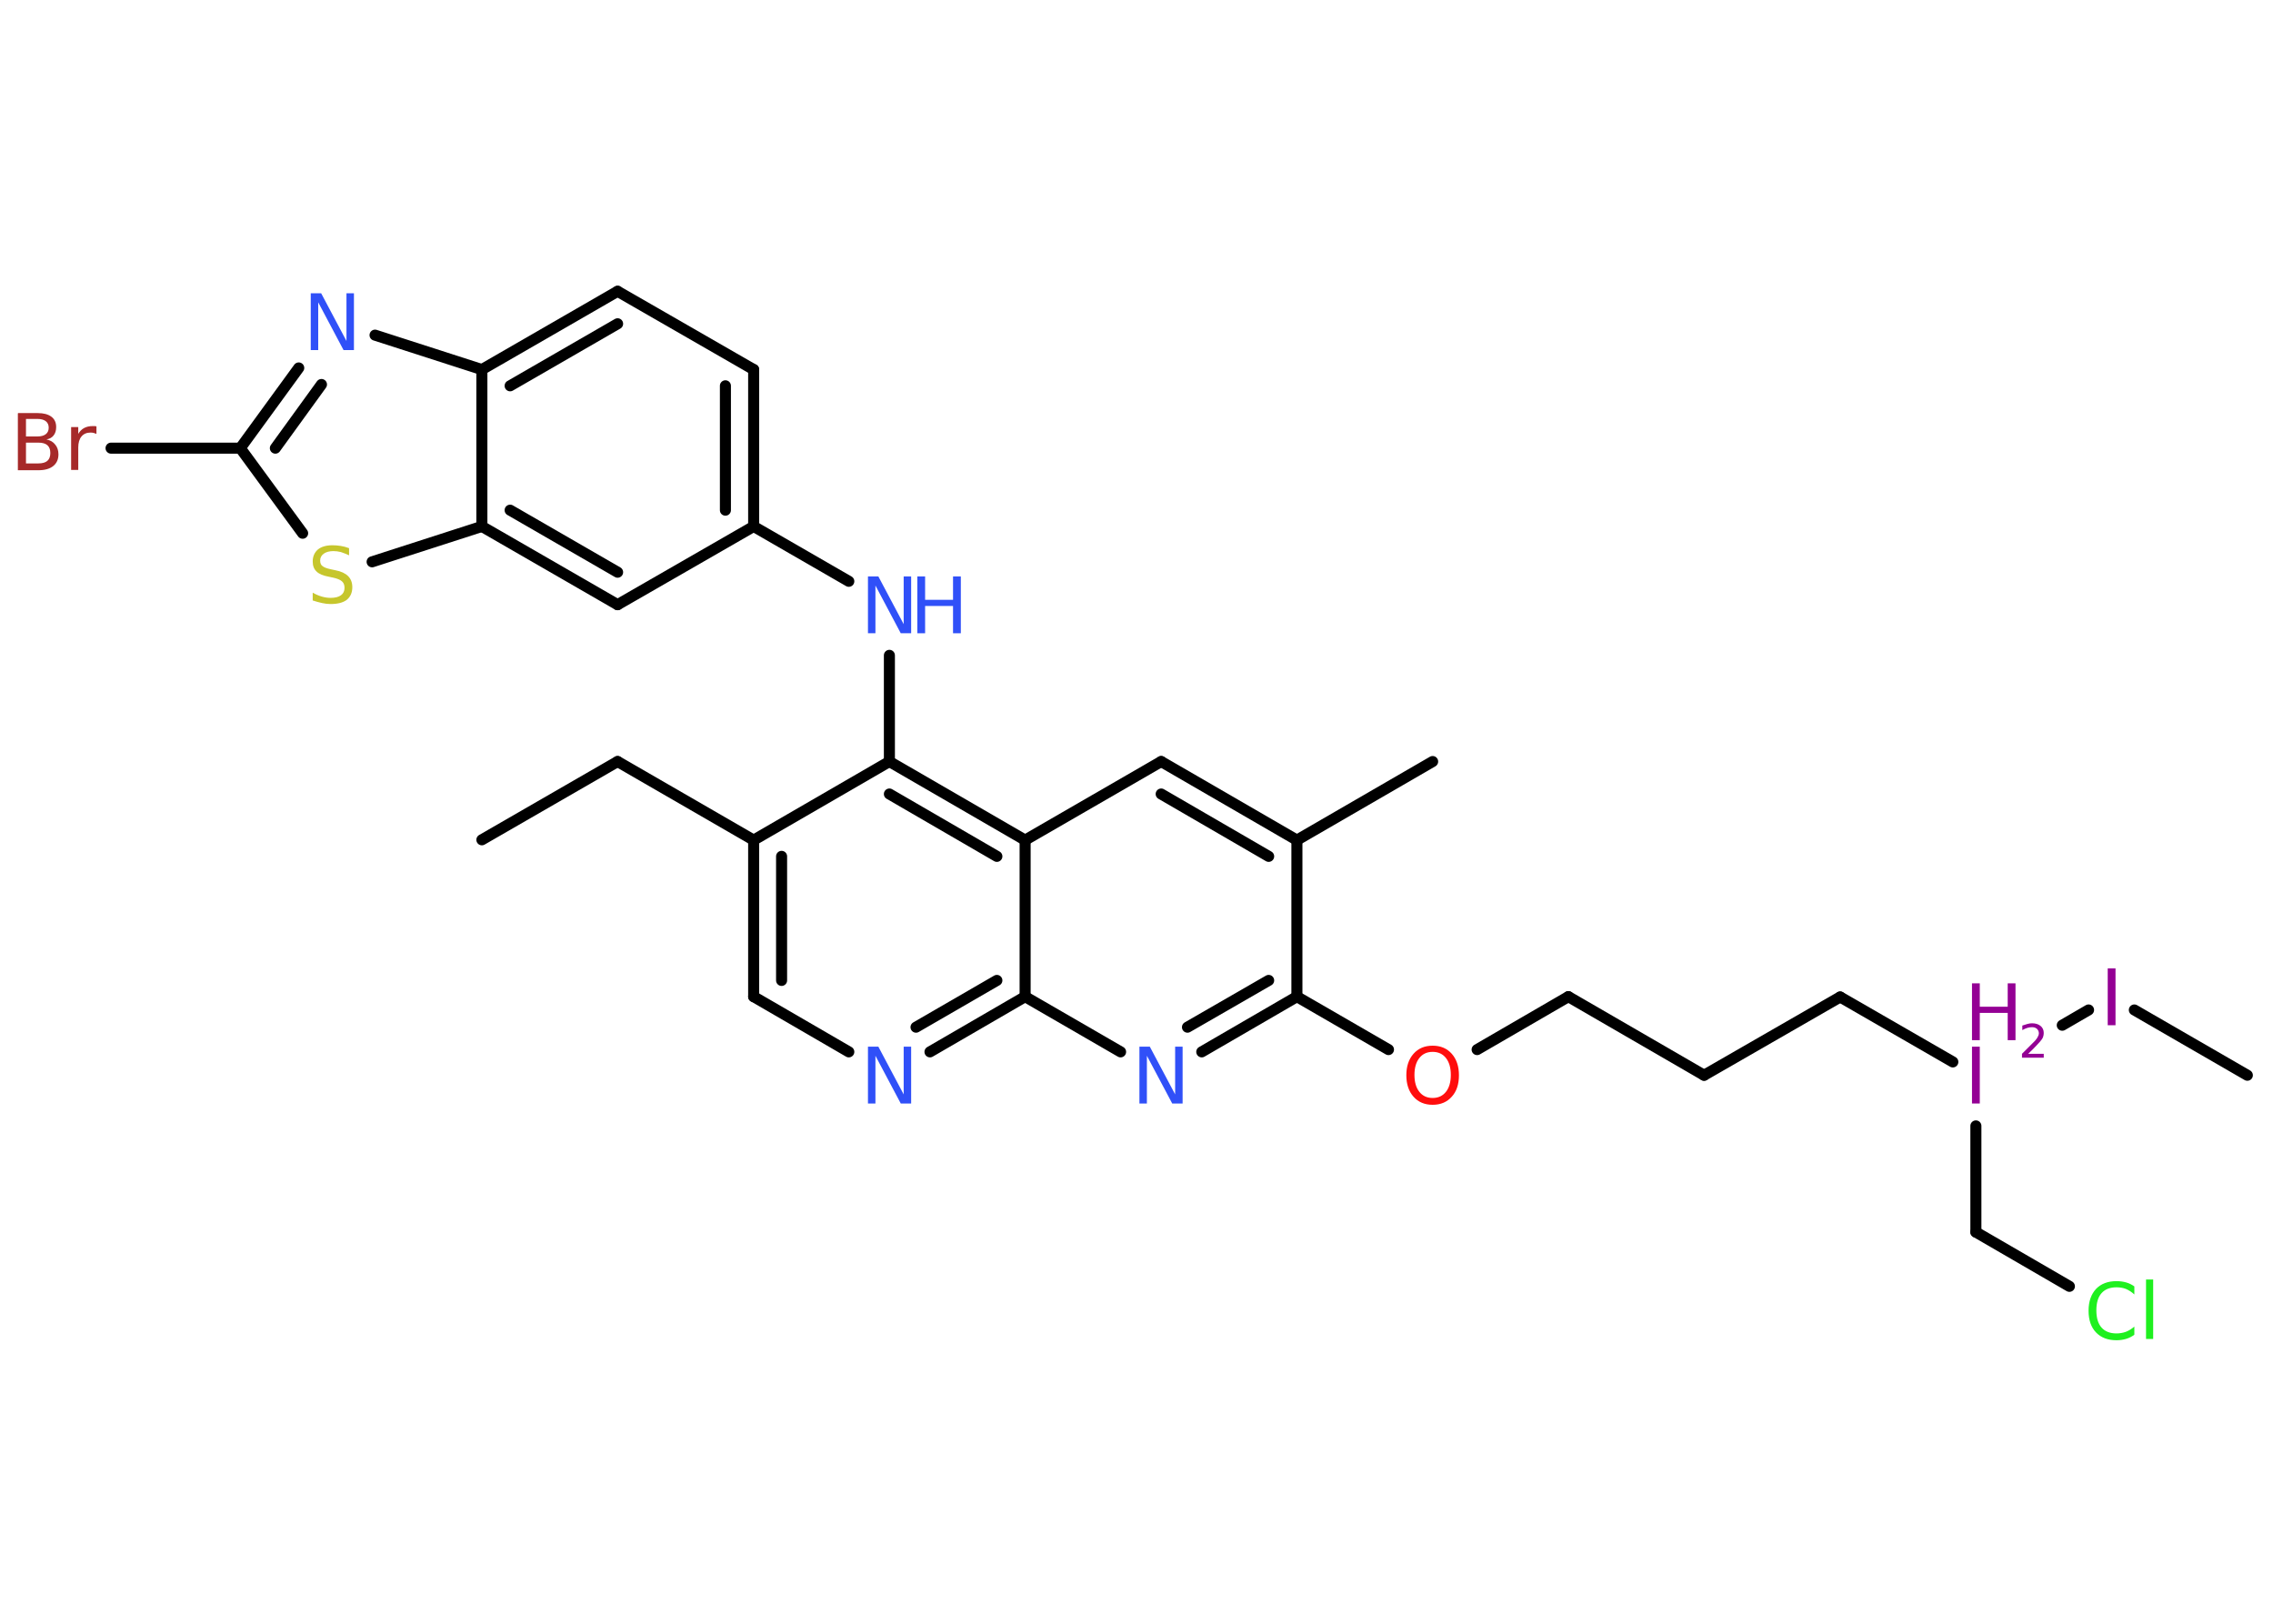 <?xml version='1.0' encoding='UTF-8'?>
<!DOCTYPE svg PUBLIC "-//W3C//DTD SVG 1.1//EN" "http://www.w3.org/Graphics/SVG/1.1/DTD/svg11.dtd">
<svg version='1.2' xmlns='http://www.w3.org/2000/svg' xmlns:xlink='http://www.w3.org/1999/xlink' width='70.0mm' height='50.0mm' viewBox='0 0 70.0 50.0'>
  <desc>Generated by the Chemistry Development Kit (http://github.com/cdk)</desc>
  <g stroke-linecap='round' stroke-linejoin='round' stroke='#000000' stroke-width='.34' fill='#3050F8'>
    <rect x='.0' y='.0' width='70.0' height='50.0' fill='#FFFFFF' stroke='none'/>
    <g id='mol1' class='mol'>
      <line id='mol1bnd1' class='bond' x1='14.84' y1='25.86' x2='19.02' y2='23.45'/>
      <line id='mol1bnd2' class='bond' x1='19.02' y1='23.45' x2='23.21' y2='25.87'/>
      <g id='mol1bnd3' class='bond'>
        <line x1='23.21' y1='25.87' x2='23.21' y2='30.69'/>
        <line x1='24.07' y1='26.37' x2='24.07' y2='30.19'/>
      </g>
      <line id='mol1bnd4' class='bond' x1='23.21' y1='30.69' x2='26.14' y2='32.39'/>
      <g id='mol1bnd5' class='bond'>
        <line x1='28.64' y1='32.39' x2='31.57' y2='30.69'/>
        <line x1='28.21' y1='31.63' x2='30.7' y2='30.19'/>
      </g>
      <line id='mol1bnd6' class='bond' x1='31.57' y1='30.69' x2='34.51' y2='32.39'/>
      <g id='mol1bnd7' class='bond'>
        <line x1='37.01' y1='32.39' x2='39.94' y2='30.69'/>
        <line x1='36.57' y1='31.63' x2='39.07' y2='30.19'/>
      </g>
      <line id='mol1bnd8' class='bond' x1='39.94' y1='30.69' x2='42.76' y2='32.32'/>
      <line id='mol1bnd9' class='bond' x1='45.49' y1='32.32' x2='48.3' y2='30.69'/>
      <line id='mol1bnd10' class='bond' x1='48.3' y1='30.69' x2='52.48' y2='33.11'/>
      <line id='mol1bnd11' class='bond' x1='52.48' y1='33.11' x2='56.67' y2='30.7'/>
      <line id='mol1bnd12' class='bond' x1='56.67' y1='30.7' x2='60.14' y2='32.7'/>
      <line id='mol1bnd13' class='bond' x1='60.85' y1='34.67' x2='60.85' y2='37.94'/>
      <line id='mol1bnd14' class='bond' x1='60.85' y1='37.94' x2='63.73' y2='39.61'/>
      <line id='mol1bnd15' class='bond' x1='63.51' y1='31.57' x2='64.32' y2='31.1'/>
      <line id='mol1bnd16' class='bond' x1='65.73' y1='31.1' x2='69.21' y2='33.11'/>
      <line id='mol1bnd17' class='bond' x1='39.94' y1='30.69' x2='39.94' y2='25.87'/>
      <line id='mol1bnd18' class='bond' x1='39.94' y1='25.87' x2='44.12' y2='23.45'/>
      <g id='mol1bnd19' class='bond'>
        <line x1='39.94' y1='25.87' x2='35.76' y2='23.45'/>
        <line x1='39.07' y1='26.37' x2='35.76' y2='24.45'/>
      </g>
      <line id='mol1bnd20' class='bond' x1='35.76' y1='23.45' x2='31.57' y2='25.87'/>
      <line id='mol1bnd21' class='bond' x1='31.57' y1='30.69' x2='31.57' y2='25.87'/>
      <g id='mol1bnd22' class='bond'>
        <line x1='31.57' y1='25.87' x2='27.39' y2='23.45'/>
        <line x1='30.7' y1='26.37' x2='27.39' y2='24.45'/>
      </g>
      <line id='mol1bnd23' class='bond' x1='23.21' y1='25.87' x2='27.39' y2='23.45'/>
      <line id='mol1bnd24' class='bond' x1='27.39' y1='23.45' x2='27.39' y2='20.18'/>
      <line id='mol1bnd25' class='bond' x1='26.14' y1='17.9' x2='23.21' y2='16.21'/>
      <g id='mol1bnd26' class='bond'>
        <line x1='23.21' y1='16.21' x2='23.21' y2='11.38'/>
        <line x1='22.34' y1='15.71' x2='22.34' y2='11.88'/>
      </g>
      <line id='mol1bnd27' class='bond' x1='23.21' y1='11.38' x2='19.02' y2='8.97'/>
      <g id='mol1bnd28' class='bond'>
        <line x1='19.02' y1='8.97' x2='14.84' y2='11.38'/>
        <line x1='19.02' y1='9.97' x2='15.71' y2='11.88'/>
      </g>
      <line id='mol1bnd29' class='bond' x1='14.84' y1='11.38' x2='11.55' y2='10.32'/>
      <g id='mol1bnd30' class='bond'>
        <line x1='9.2' y1='11.33' x2='7.4' y2='13.8'/>
        <line x1='9.9' y1='11.84' x2='8.48' y2='13.8'/>
      </g>
      <line id='mol1bnd31' class='bond' x1='7.4' y1='13.8' x2='3.42' y2='13.8'/>
      <line id='mol1bnd32' class='bond' x1='7.4' y1='13.8' x2='9.32' y2='16.42'/>
      <line id='mol1bnd33' class='bond' x1='11.46' y1='17.3' x2='14.84' y2='16.21'/>
      <line id='mol1bnd34' class='bond' x1='14.84' y1='11.38' x2='14.84' y2='16.21'/>
      <g id='mol1bnd35' class='bond'>
        <line x1='14.84' y1='16.21' x2='19.02' y2='18.62'/>
        <line x1='15.71' y1='15.71' x2='19.02' y2='17.62'/>
      </g>
      <line id='mol1bnd36' class='bond' x1='23.21' y1='16.21' x2='19.02' y2='18.62'/>
      <path id='mol1atm5' class='atom' d='M26.73 32.23h.32l.78 1.47v-1.47h.23v1.75h-.32l-.78 -1.47v1.47h-.23v-1.75z' stroke='none'/>
      <path id='mol1atm7' class='atom' d='M35.09 32.23h.32l.78 1.47v-1.47h.23v1.75h-.32l-.78 -1.47v1.47h-.23v-1.75z' stroke='none'/>
      <path id='mol1atm9' class='atom' d='M44.12 32.39q-.26 .0 -.41 .19q-.15 .19 -.15 .52q.0 .33 .15 .52q.15 .19 .41 .19q.26 .0 .41 -.19q.15 -.19 .15 -.52q.0 -.33 -.15 -.52q-.15 -.19 -.41 -.19zM44.12 32.2q.37 .0 .59 .25q.22 .25 .22 .66q.0 .42 -.22 .66q-.22 .25 -.59 .25q-.37 .0 -.59 -.25q-.22 -.25 -.22 -.66q.0 -.41 .22 -.66q.22 -.25 .59 -.25z' stroke='none' fill='#FF0D0D'/>
      <g id='mol1atm13' class='atom'>
        <path d='M60.73 32.23h.24v1.75h-.24v-1.75z' stroke='none' fill='#940094'/>
        <path d='M60.73 30.28h.24v.72h.86v-.72h.24v1.75h-.24v-.84h-.86v.84h-.24v-1.75z' stroke='none' fill='#940094'/>
        <path d='M62.44 32.45h.5v.12h-.67v-.12q.08 -.08 .22 -.22q.14 -.14 .18 -.18q.07 -.08 .09 -.13q.03 -.05 .03 -.1q.0 -.08 -.06 -.14q-.06 -.05 -.15 -.05q-.07 .0 -.14 .02q-.07 .02 -.16 .07v-.14q.09 -.03 .16 -.05q.07 -.02 .14 -.02q.16 .0 .26 .08q.1 .08 .1 .22q.0 .06 -.02 .12q-.02 .06 -.09 .14q-.02 .02 -.11 .12q-.09 .1 -.27 .27z' stroke='none' fill='#940094'/>
      </g>
      <path id='mol1atm15' class='atom' d='M65.73 39.61v.25q-.12 -.11 -.26 -.17q-.13 -.05 -.29 -.05q-.3 .0 -.46 .18q-.16 .18 -.16 .53q.0 .35 .16 .53q.16 .18 .46 .18q.15 .0 .29 -.05q.13 -.05 .26 -.16v.25q-.12 .09 -.26 .13q-.14 .04 -.29 .04q-.4 .0 -.63 -.24q-.23 -.24 -.23 -.67q.0 -.42 .23 -.67q.23 -.24 .63 -.24q.16 .0 .3 .04q.14 .04 .26 .13zM66.09 39.4h.22v1.83h-.22v-1.83z' stroke='none' fill='#1FF01F'/>
      <path id='mol1atm16' class='atom' d='M64.91 29.82h.24v1.75h-.24v-1.75z' stroke='none' fill='#940094'/>
      <g id='mol1atm23' class='atom'>
        <path d='M26.73 17.75h.32l.78 1.47v-1.47h.23v1.75h-.32l-.78 -1.47v1.47h-.23v-1.75z' stroke='none'/>
        <path d='M28.25 17.75h.24v.72h.86v-.72h.24v1.75h-.24v-.84h-.86v.84h-.24v-1.75z' stroke='none'/>
      </g>
      <path id='mol1atm28' class='atom' d='M9.57 9.03h.32l.78 1.47v-1.47h.23v1.75h-.32l-.78 -1.47v1.47h-.23v-1.75z' stroke='none'/>
      <path id='mol1atm30' class='atom' d='M.8 13.63v.64h.38q.19 .0 .28 -.08q.09 -.08 .09 -.24q.0 -.16 -.09 -.24q-.09 -.08 -.28 -.08h-.38zM.8 12.91v.53h.35q.17 .0 .26 -.07q.09 -.07 .09 -.2q.0 -.13 -.09 -.2q-.09 -.07 -.26 -.07h-.35zM.56 12.72h.6q.27 .0 .42 .11q.15 .11 .15 .32q.0 .16 -.08 .26q-.08 .1 -.22 .12q.18 .04 .27 .16q.1 .12 .1 .3q.0 .23 -.16 .36q-.16 .13 -.46 .13h-.63v-1.75zM2.96 13.36q-.04 -.02 -.08 -.03q-.04 -.01 -.09 -.01q-.18 .0 -.28 .12q-.1 .12 -.1 .34v.69h-.22v-1.32h.22v.21q.07 -.12 .18 -.18q.11 -.06 .27 -.06q.02 .0 .05 .0q.03 .0 .06 .01v.22z' stroke='none' fill='#A62929'/>
      <path id='mol1atm31' class='atom' d='M10.75 16.87v.23q-.13 -.06 -.25 -.1q-.12 -.03 -.23 -.03q-.19 .0 -.3 .08q-.11 .08 -.11 .21q.0 .12 .07 .17q.07 .06 .26 .1l.14 .03q.26 .05 .39 .18q.13 .13 .13 .34q.0 .25 -.17 .39q-.17 .13 -.5 .13q-.12 .0 -.26 -.03q-.14 -.03 -.29 -.08v-.24q.14 .08 .28 .12q.14 .04 .27 .04q.21 .0 .32 -.08q.11 -.08 .11 -.23q.0 -.13 -.08 -.2q-.08 -.07 -.26 -.11l-.14 -.03q-.27 -.05 -.38 -.16q-.12 -.11 -.12 -.31q.0 -.23 .16 -.37q.16 -.13 .45 -.13q.12 .0 .25 .02q.13 .02 .26 .07z' stroke='none' fill='#C6C62C'/>
    </g>
  </g>
</svg>

